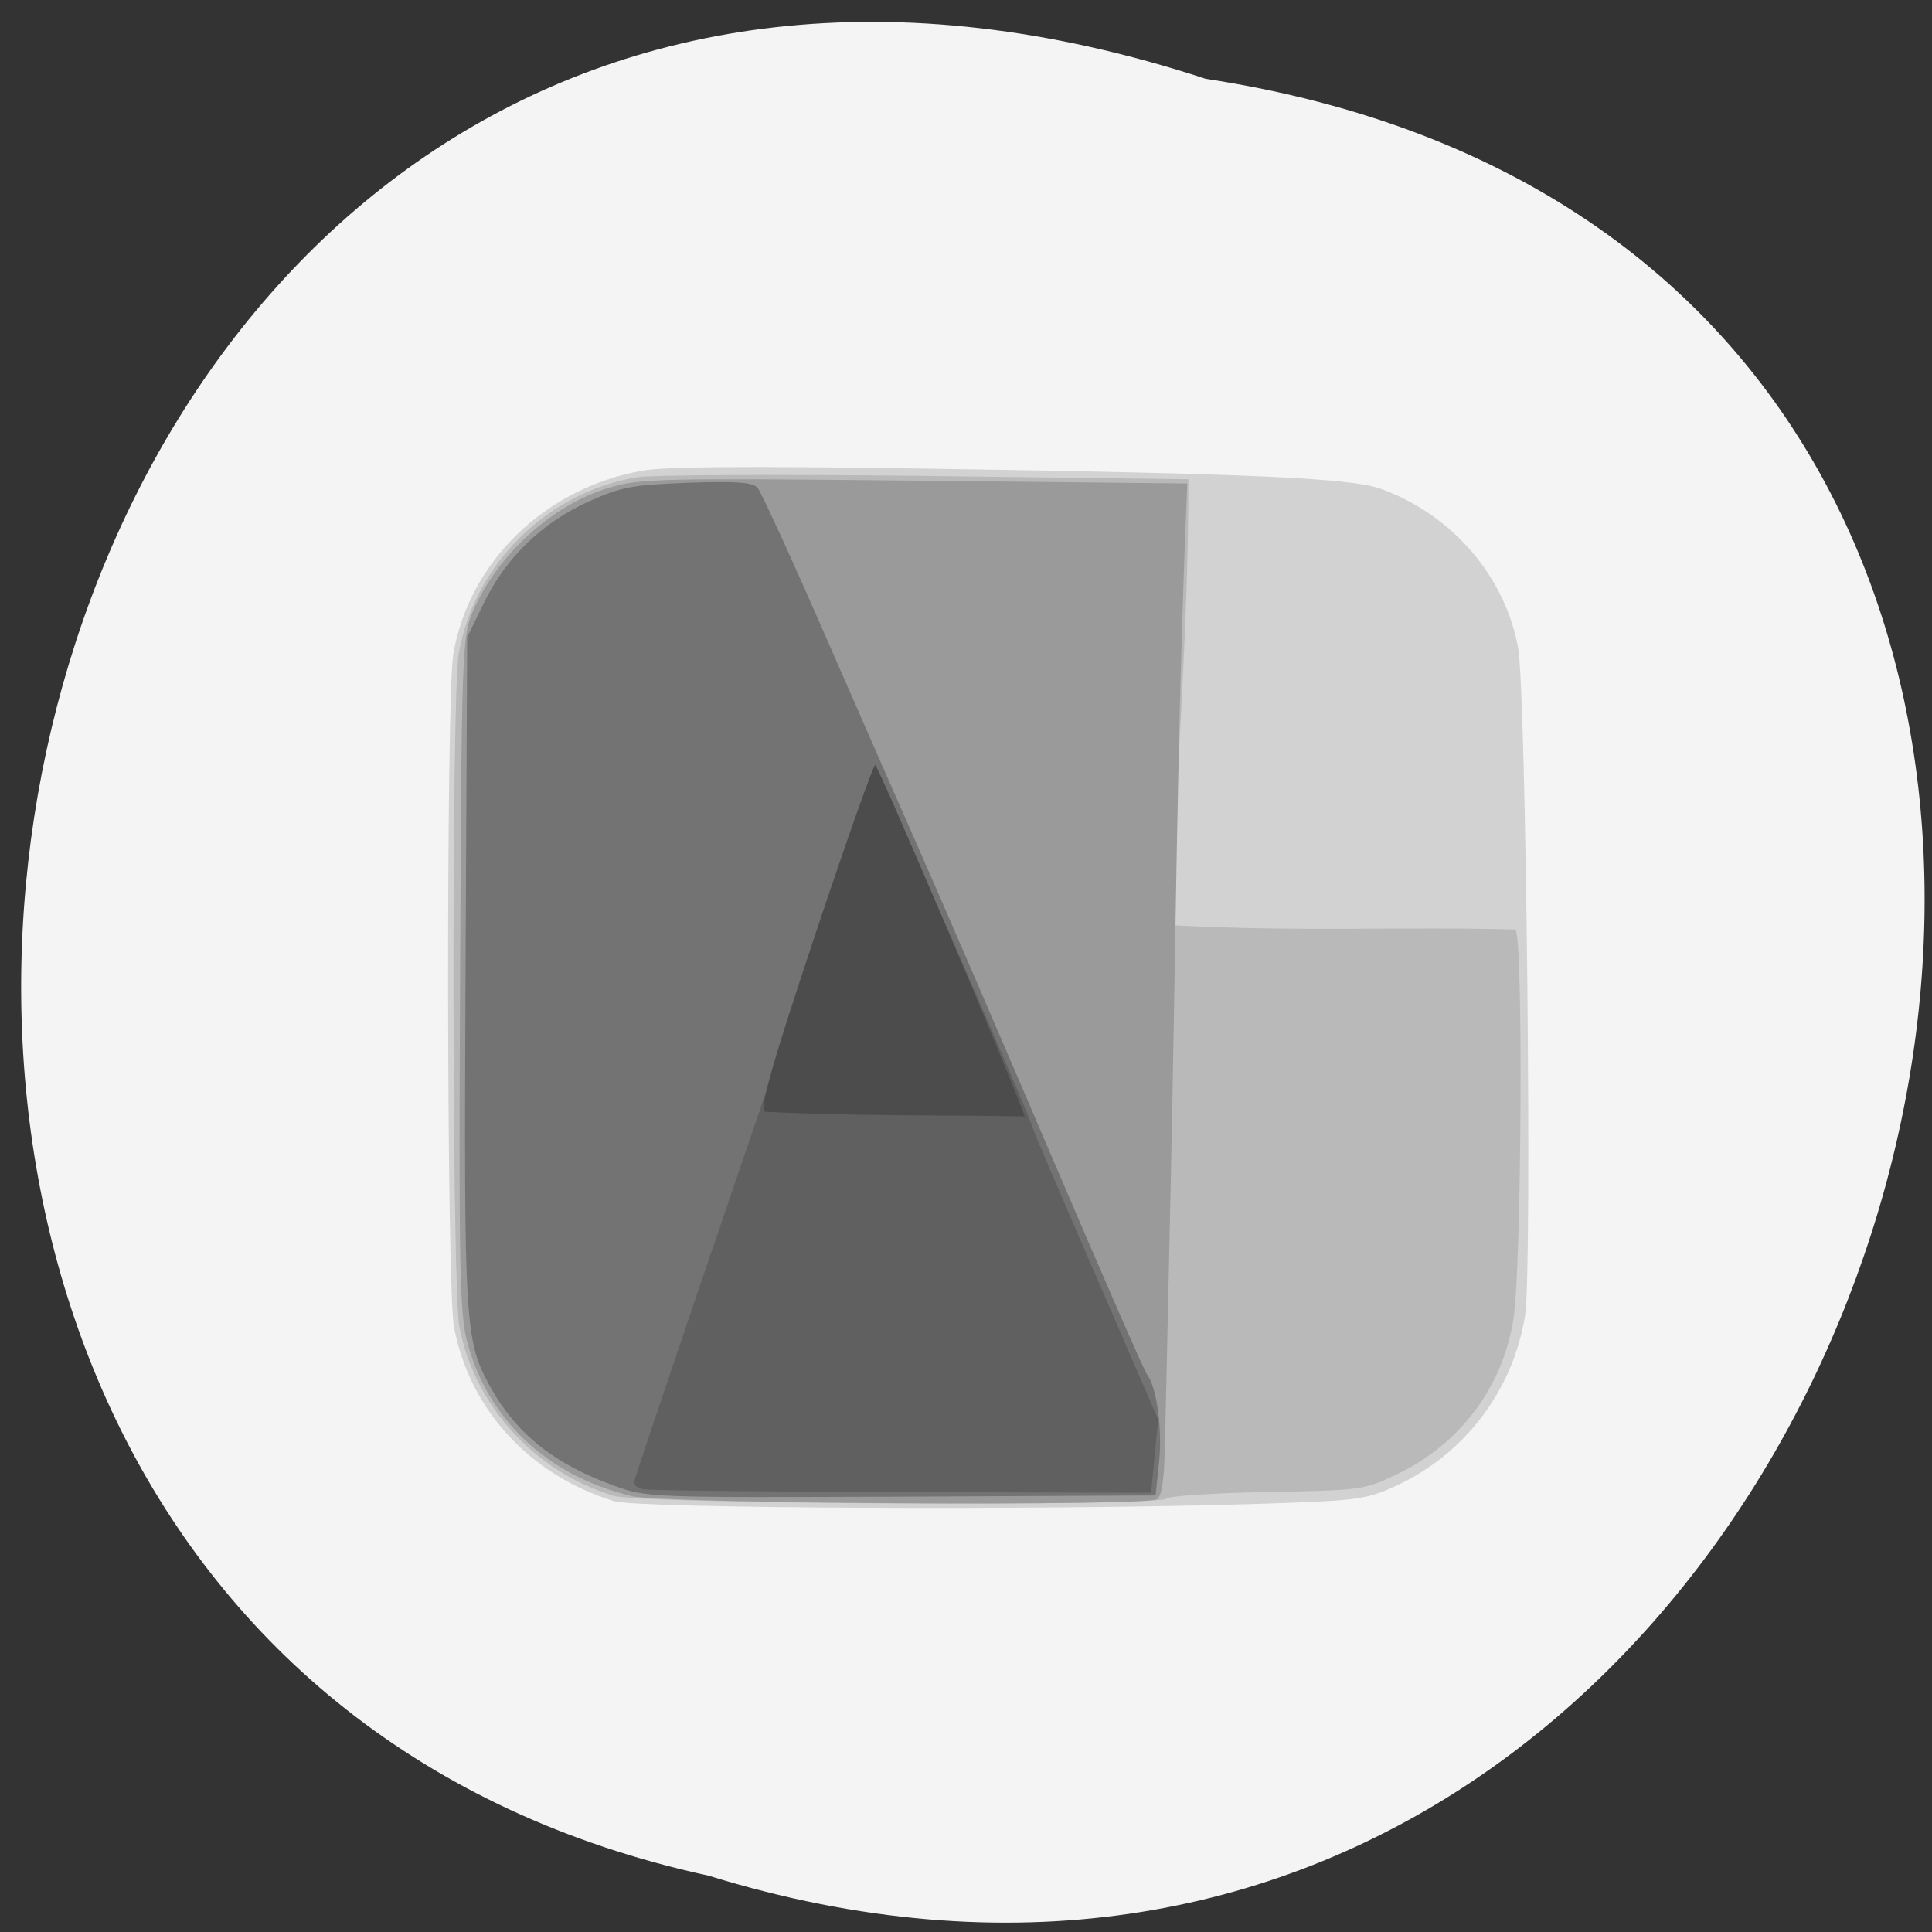 <svg xmlns="http://www.w3.org/2000/svg" viewBox="0 0 32 32"><rect x="0" y="0" width="32" height="32" fill="#333333" stroke="none"/><path d="m 19.969 1.305 c 20.906 3.187 11.82 35.961 -8.234 29.762 c -19.15 -4.156 -12.613 -36.598 8.234 -29.762" fill="#f4f4f4"/><path d="m 10.18 24.867 c -1.398 -0.43 -2.398 -1.508 -2.66 -2.883 c -0.125 -0.652 -0.133 -10.426 -0.012 -11.152 c 0.262 -1.527 1.516 -2.746 3.125 -3.035 c 0.383 -0.07 1.766 -0.078 4.707 -0.035 c 5.414 0.082 7.04 0.156 7.535 0.336 c 1.176 0.426 2.055 1.445 2.27 2.637 c 0.133 0.727 0.234 10.301 0.117 11.04 c -0.195 1.254 -1.01 2.324 -2.16 2.844 c -0.496 0.223 -0.617 0.238 -2.379 0.293 c -3.422 0.105 -10.141 0.074 -10.543 -0.047" fill="#d2d2d2"/><path d="m 10.16 24.773 c -1.297 -0.391 -2.301 -1.488 -2.551 -2.793 c -0.125 -0.648 -0.133 -10.426 -0.012 -11.148 c 0.254 -1.48 1.453 -2.672 2.945 -2.926 c 0.25 -0.043 2.406 -0.051 4.797 -0.023 l 4.344 0.055 c 0.008 2.539 -0.234 5.246 -0.277 7.387 c 2.188 0.113 3.746 0.02 5.691 0.07 c 0.137 0.047 0.105 5.547 -0.027 6.434 c -0.172 1.141 -0.887 2.094 -1.949 2.598 c -0.527 0.25 -0.586 0.258 -2.125 0.285 c -0.871 0.016 -1.625 0.063 -1.672 0.109 c -0.141 0.137 -8.699 0.094 -9.164 -0.047" fill="#b9b9b9"/><path d="m 10.453 24.777 c -1.383 -0.332 -2.371 -1.258 -2.715 -2.551 c -0.125 -0.465 -0.141 -1.27 -0.117 -6.105 c 0.023 -5.316 0.035 -5.586 0.207 -5.984 c 0.406 -0.949 1.316 -1.777 2.262 -2.059 c 0.508 -0.152 0.836 -0.16 5.059 -0.117 l 4.516 0.047 c -0.176 4.113 -0.191 8 -0.285 12.1 c -0.039 1.797 -0.078 3.582 -0.09 3.961 c -0.008 0.449 -0.055 0.719 -0.125 0.762 c -0.195 0.121 -8.195 0.074 -8.711 -0.051" fill="#9a9a9a"/><path d="m 10.176 24.609 c -1 -0.359 -1.633 -0.867 -2.063 -1.652 c -0.414 -0.758 -0.43 -1 -0.402 -6.871 l 0.027 -5.531 l 0.285 -0.586 c 0.367 -0.746 0.961 -1.316 1.73 -1.664 c 0.543 -0.242 0.711 -0.273 1.648 -0.309 c 0.809 -0.027 1.07 -0.008 1.148 0.086 c 0.055 0.063 0.531 1.098 1.055 2.297 c 0.523 1.199 1.266 2.887 1.645 3.75 c 0.383 0.863 1.363 3.141 2.184 5.059 c 0.82 1.918 1.523 3.527 1.563 3.574 c 0.16 0.199 0.258 0.906 0.203 1.441 l -0.059 0.566 l -4.207 0.02 c -4.172 0.016 -4.215 0.016 -4.758 -0.18" fill="#737373"/><path d="m 10.656 24.668 c -0.086 -0.023 -0.16 -0.066 -0.16 -0.102 c 0 -0.031 0.465 -1.41 1.027 -3.066 c 2.309 -6.766 2.723 -7.996 2.824 -8.367 l 0.105 -0.391 l 0.141 0.215 c 0.133 0.191 2.508 5.613 2.508 5.715 c 0 0.023 0.469 1.121 1.043 2.441 l 1.039 2.398 l -0.059 0.609 l -0.059 0.605 l -4.125 -0.012 c -2.27 -0.004 -4.199 -0.027 -4.285 -0.047" fill="#606060"/><path d="m 12.664 18.414 c -0.078 -0.082 0.137 -0.832 0.836 -2.926 c 0.516 -1.551 0.965 -2.816 0.996 -2.816 c 0.051 0 2.301 5.289 2.477 5.82 c -1.316 -0.027 -2.707 0 -4.309 -0.078" fill="#4c4c4c"/></svg>
